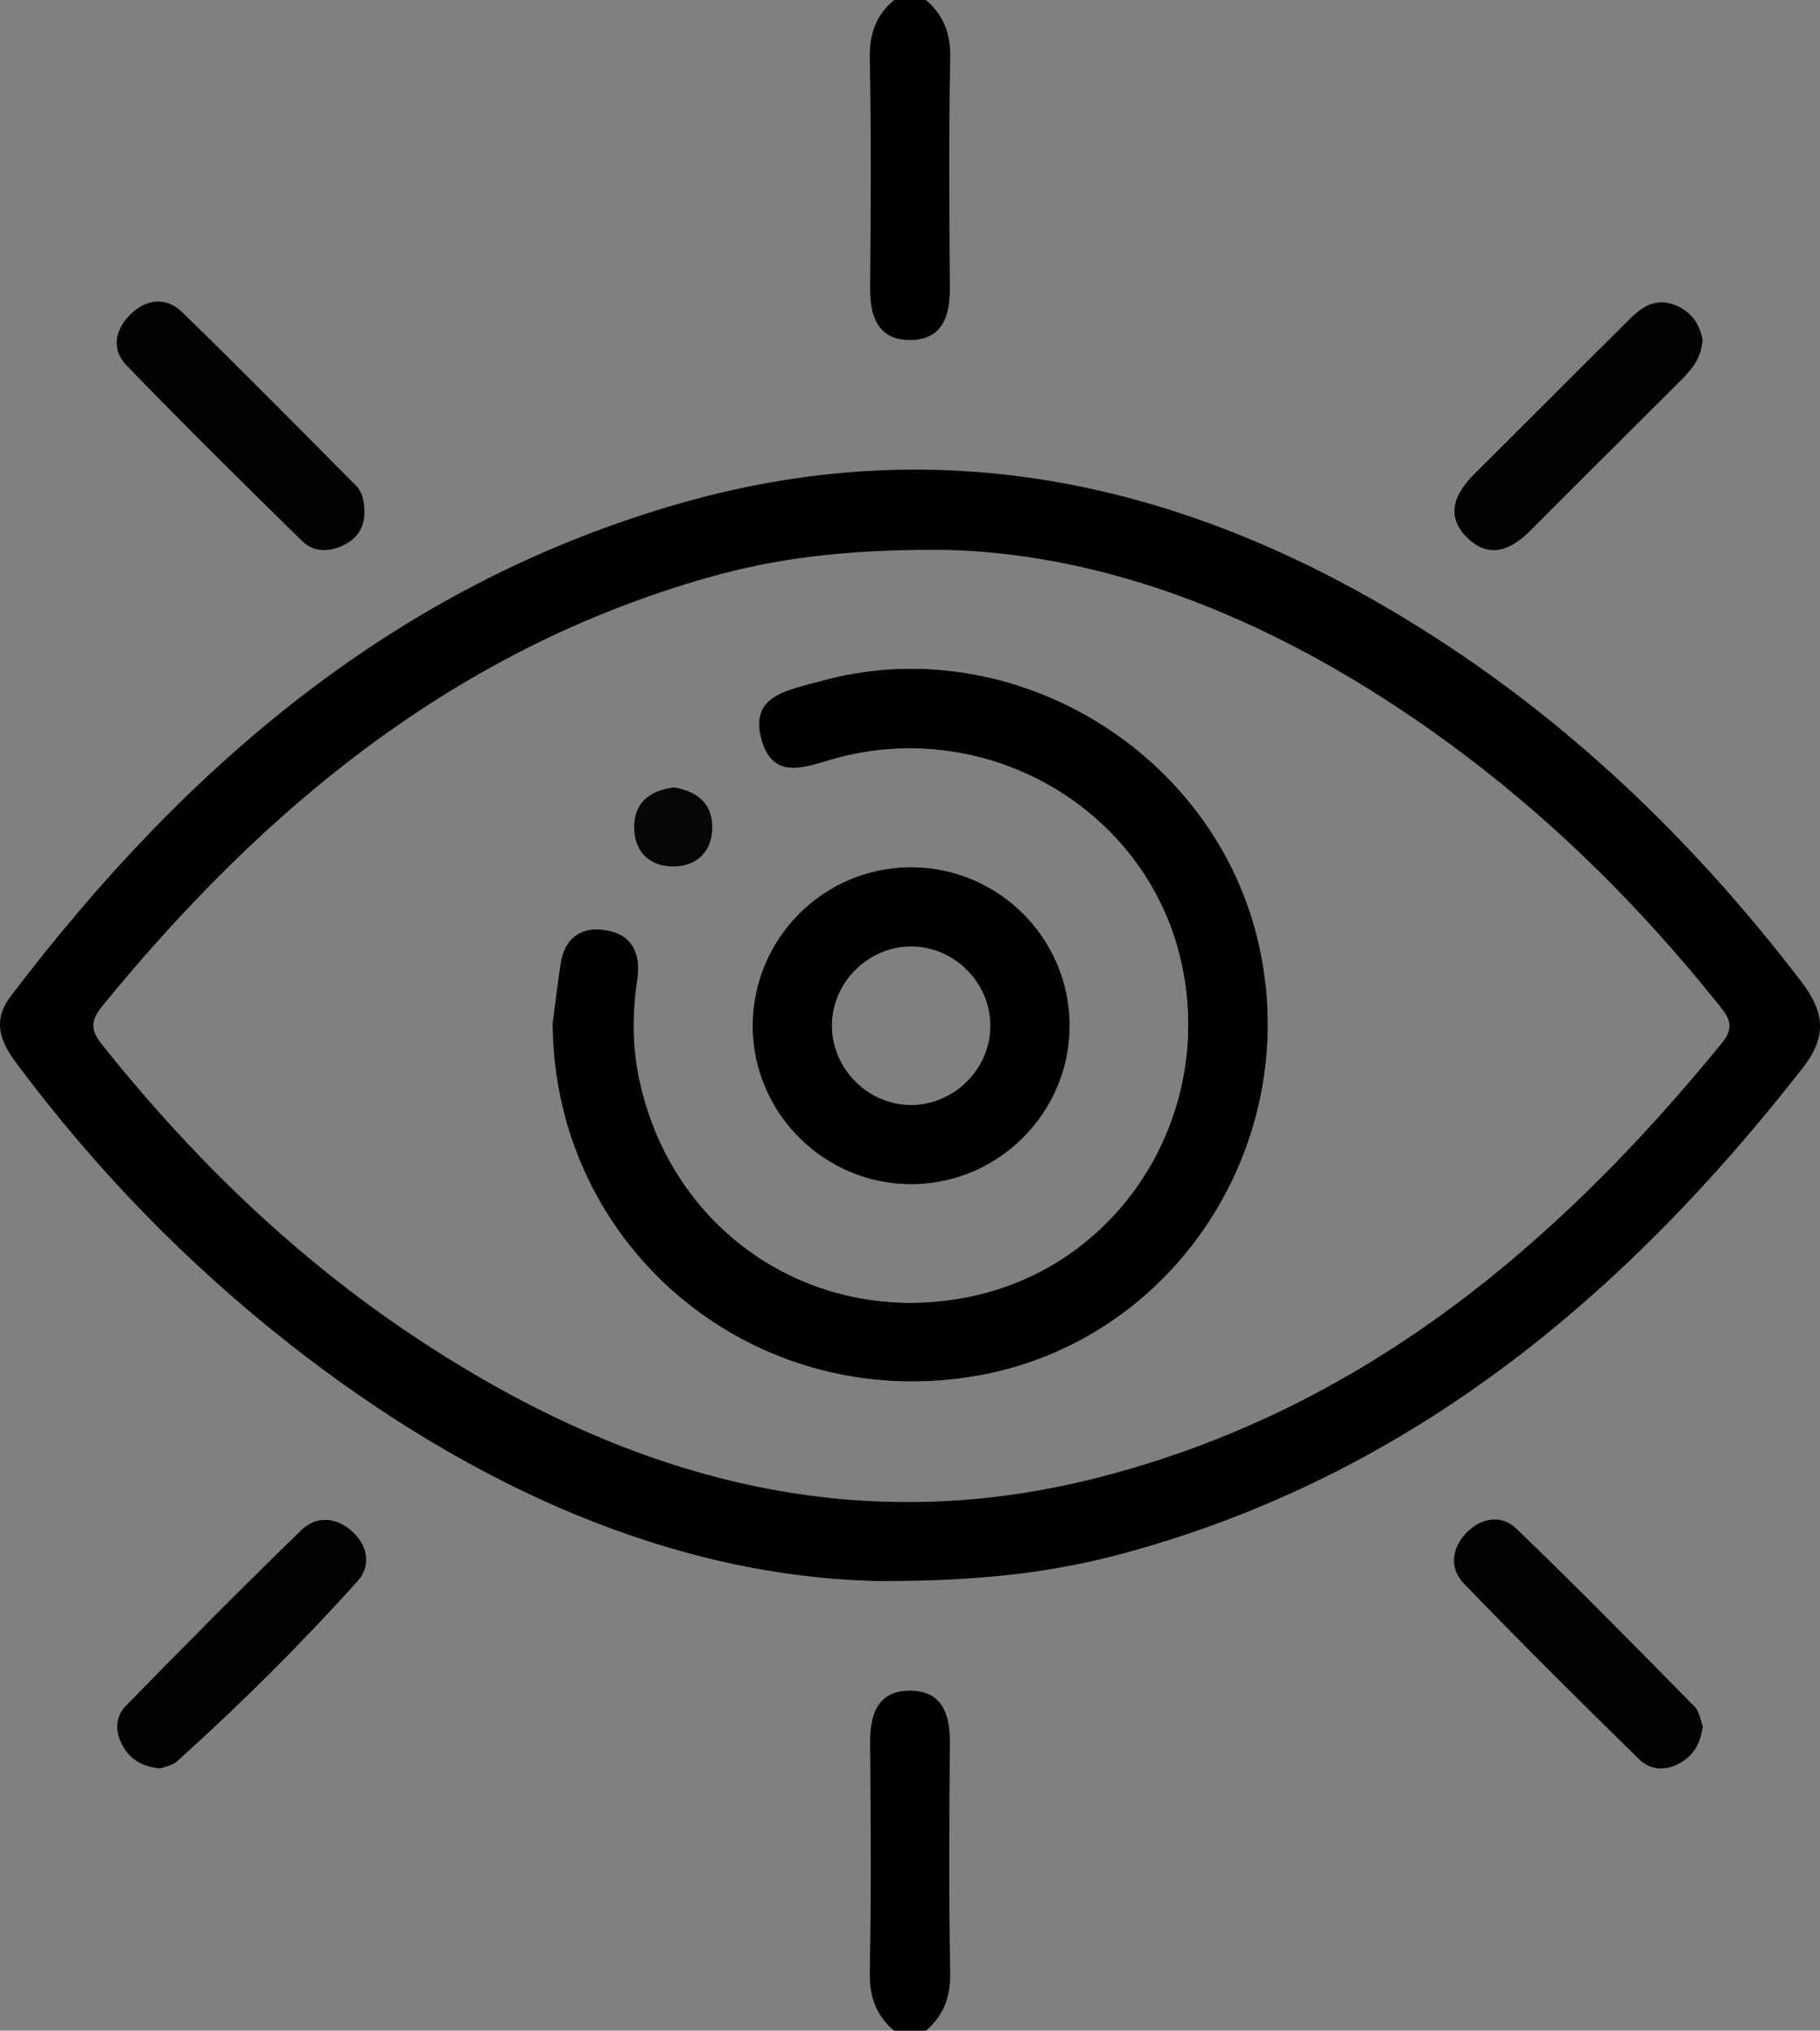 <?xml version="1.0" encoding="UTF-8"?>
<svg id="Layer_2" data-name="Layer 2" xmlns="http://www.w3.org/2000/svg" viewBox="0 0 343.9 383.74">
  <rect x="0" y="0" width="343.9" height="383.74" fill="#808080" stroke="none"/>
  <defs>
    <style>
      .cls-1 {
        fill: #020202;
      }

      .cls-1, .cls-2, .cls-3, .cls-4 {
        stroke-width: 0px;
      }

      .cls-2 {
        fill: #000;
      }

      .cls-3 {
        fill: #060606;
      }

      .cls-4 {
        fill: #fefefe;
      }
    </style>
  </defs>
  <g id="Layer_1-2" data-name="Layer 1">
    <path class="cls-4" d="M172.05,163.87c-16.49.05-29.89,13.56-29.84,30.07.05,16.47,13.59,29.91,30.07,29.85,16.47-.06,29.9-13.6,29.85-30.08-.06-16.49-13.57-29.9-30.08-29.84ZM171.2,208.76c-7.99-.54-14.3-7.56-13.98-15.53.34-8.29,7.66-14.88,15.92-14.33,7.97.53,14.3,7.56,13.97,15.52-.34,8.29-7.67,14.89-15.91,14.34Z"/>
    <path class="cls-4" d="M237.95,178.81c8.26,37.5-16.11,74.63-53.28,81.16-42.21,7.41-80.06-24.11-80.26-66.62.49-3.7.93-7.41,1.48-11.1.72-4.75,3.6-7.19,8.32-6.52,5.21.73,6.95,4.38,6.23,9.27-.92,6.23-.99,12.38.29,18.6,6.08,29.69,33.85,47.8,63.36,41.24,28.18-6.26,45.72-34.89,38.98-63.6-6.65-28.29-36.2-45.65-64.87-38.01-5.56,1.49-12.01,4.64-14.31-3.41-2.43-8.5,5.22-9.44,10.82-11.03,36.24-10.26,75.12,13.16,83.24,50.02Z"/>
    <path class="cls-2" d="M179.48,54.44c.04,5.4-1.51,9.82-7.54,9.82-6.03-.01-7.56-4.42-7.52-9.83.11-14.45.22-28.9-.07-43.35-.09-4.63,1.14-8.19,4.6-11.08h6c3.43,2.91,4.7,6.46,4.6,11.09-.29,14.44-.17,28.9-.07,43.35Z"/>
    <path class="cls-2" d="M179.55,372.65c.1,4.63-1.19,8.17-4.6,11.09h-6c-3.43-2.91-4.7-6.45-4.6-11.08.29-14.45.18-28.91.07-43.36-.04-5.4,1.46-9.82,7.52-9.82s7.58,4.41,7.54,9.81c-.1,14.45-.22,28.91.07,43.36Z"/>
    <path class="cls-2" d="M172.05,163.87c-16.49.05-29.89,13.56-29.84,30.07.05,16.47,13.59,29.91,30.07,29.85,16.47-.06,29.9-13.6,29.85-30.08-.06-16.49-13.57-29.9-30.08-29.84ZM171.2,208.76c-7.99-.54-14.3-7.56-13.98-15.53.34-8.29,7.66-14.88,15.92-14.33,7.97.53,14.3,7.56,13.97,15.52-.34,8.29-7.67,14.89-15.91,14.34Z"/>
    <path class="cls-2" d="M237.95,178.81c8.26,37.5-16.11,74.63-53.28,81.16-42.21,7.41-80.06-24.11-80.26-66.62.49-3.7.93-7.41,1.48-11.1.72-4.75,3.6-7.19,8.32-6.52,5.21.73,6.95,4.38,6.23,9.27-.92,6.23-.99,12.38.29,18.6,6.08,29.69,33.85,47.8,63.36,41.24,28.18-6.26,45.72-34.89,38.98-63.6-6.65-28.29-36.2-45.65-64.87-38.01-5.56,1.49-12.01,4.64-14.31-3.41-2.43-8.5,5.22-9.44,10.82-11.03,36.24-10.26,75.12,13.16,83.24,50.02Z"/>
    <path class="cls-2" d="M340.29,185.39c-19.46-25.41-42.06-47.48-68.96-64.84-43.9-28.33-91.13-40.14-142.58-25.5-53.63,15.27-93.63,49.62-126.69,93.16-3.61,4.76-1.98,8.66,1.13,12.82,14.87,19.93,32.04,37.65,51.59,52.99,34.42,27.01,72.71,44.1,111.7,44.75,19.35.02,32.95-1.72,46.24-5.35,53.89-14.72,94.18-48.44,127.85-91.52,4.74-6.07,4.23-10.62-.28-16.51ZM325.38,197.08c-31.57,38.72-68.64,69.64-118.22,82.22-46.07,11.69-87.83-.04-126.65-25.24-23.23-15.08-43.02-34-60.34-55.56-2.1-2.61-3.97-4.56-.97-8.23,30.74-37.7,66.94-67.63,114.72-81.17,12.54-3.55,25.39-5.25,43.75-5.21,34.2.54,68.34,15.51,99.31,38.94,17.82,13.48,33.46,29.19,47.43,46.6,1.9,2.37,3.75,4.25.97,7.65Z"/>
    <path class="cls-1" d="M68.85,96.49c.12,2.76-1.1,4.95-3.38,6.24-2.77,1.57-6,1.84-8.36-.47-11.2-10.96-22.33-21.99-33.23-33.24-2.77-2.86-2.22-6.56.58-9.43,3.05-3.12,6.87-3.61,9.99-.57,11.06,10.74,21.86,21.75,32.75,32.67,1.31,1.31,1.62,3.03,1.65,4.8Z"/>
    <path class="cls-1" d="M321.71,64.28c-.27,3.47-2.05,5.54-4,7.49-9.51,9.5-19.04,18.96-28.52,28.48-3.57,3.59-7.63,5.41-11.73,1.57-4.46-4.16-2.71-8.43,1.13-12.25,9.88-9.82,19.69-19.71,29.59-29.51,2.4-2.39,5.16-3.87,8.72-2.25,3.05,1.39,4.37,3.85,4.81,6.47Z"/>
    <path class="cls-1" d="M67.65,298.69c-10.8,12.01-22.26,23.41-34.28,34.22-.85.76-2.24.93-3.08,1.26-3.29-.31-5.54-1.57-7.04-4.16-1.57-2.71-1.51-5.57.52-7.65,10.94-11.21,21.97-22.34,33.2-33.25,2.78-2.69,6.49-2.45,9.49.2,3.05,2.69,3.69,6.6,1.19,9.38Z"/>
    <path class="cls-1" d="M321.75,326.23c-.45,3.3-1.74,5.5-4.37,6.96-2.8,1.55-5.62,1.24-7.65-.74-11.19-10.96-22.31-22-33.18-33.28-2.66-2.77-2.28-6.54.48-9.46,2.79-2.95,6.7-3.51,9.41-.92,11.48,11.01,22.61,22.38,33.77,33.72.95.96,1.13,2.68,1.54,3.72Z"/>
    <path class="cls-4" d="M172.05,163.87c-16.49.05-29.89,13.56-29.84,30.07.05,16.47,13.59,29.91,30.07,29.85,16.47-.06,29.9-13.6,29.85-30.08-.06-16.49-13.57-29.9-30.08-29.84ZM171.2,208.76c-7.99-.54-14.3-7.56-13.98-15.53.34-8.29,7.66-14.88,15.92-14.33,7.97.53,14.3,7.56,13.97,15.52-.34,8.29-7.67,14.89-15.91,14.34Z"/>
    <path class="cls-4" d="M184.67,259.97c-42.21,7.41-80.06-24.11-80.26-66.62.49-3.7.93-7.41,1.48-11.1.72-4.75,3.6-7.19,8.32-6.52,5.21.73,6.95,4.38,6.23,9.27-.92,6.23-.99,12.38.29,18.6,6.08,29.69,33.85,47.8,63.36,41.24,28.18-6.26,45.72-34.89,38.98-63.6-6.65-28.29-36.2-45.65-64.87-38.01-5.56,1.49-12.01,4.64-14.31-3.41-2.43-8.5,5.22-9.44,10.82-11.03,36.24-10.26,75.12,13.16,83.24,50.02,8.26,37.5-16.11,74.63-53.28,81.16Z"/>
    <path class="cls-2" d="M184.67,259.97c-42.21,7.41-80.06-24.11-80.26-66.62.49-3.7.93-7.41,1.48-11.1.72-4.75,3.6-7.19,8.32-6.52,5.21.73,6.95,4.38,6.23,9.27-.92,6.23-.99,12.38.29,18.6,6.08,29.69,33.85,47.8,63.36,41.24,28.18-6.26,45.72-34.89,38.98-63.6-6.65-28.29-36.2-45.65-64.87-38.01-5.56,1.49-12.01,4.64-14.31-3.41-2.43-8.5,5.22-9.44,10.82-11.03,36.24-10.26,75.12,13.16,83.24,50.02,8.26,37.5-16.11,74.63-53.28,81.16Z"/>
    <path class="cls-2" d="M172.05,163.87c-16.49.05-29.89,13.56-29.84,30.07.05,16.47,13.59,29.91,30.07,29.85,16.47-.06,29.9-13.6,29.85-30.08-.06-16.49-13.57-29.9-30.08-29.84ZM171.2,208.76c-7.99-.54-14.3-7.56-13.98-15.53.34-8.29,7.66-14.88,15.92-14.33,7.97.53,14.3,7.56,13.97,15.52-.34,8.29-7.67,14.89-15.91,14.34Z"/>
    <path class="cls-3" d="M134.58,156.66c-.16,4.27-2.86,6.98-7.13,7.07-4.65.09-7.55-2.68-7.62-7.32-.07-4.71,2.96-7.03,7.5-7.62,4.5.74,7.42,3.17,7.25,7.87Z"/>
  </g>
</svg>